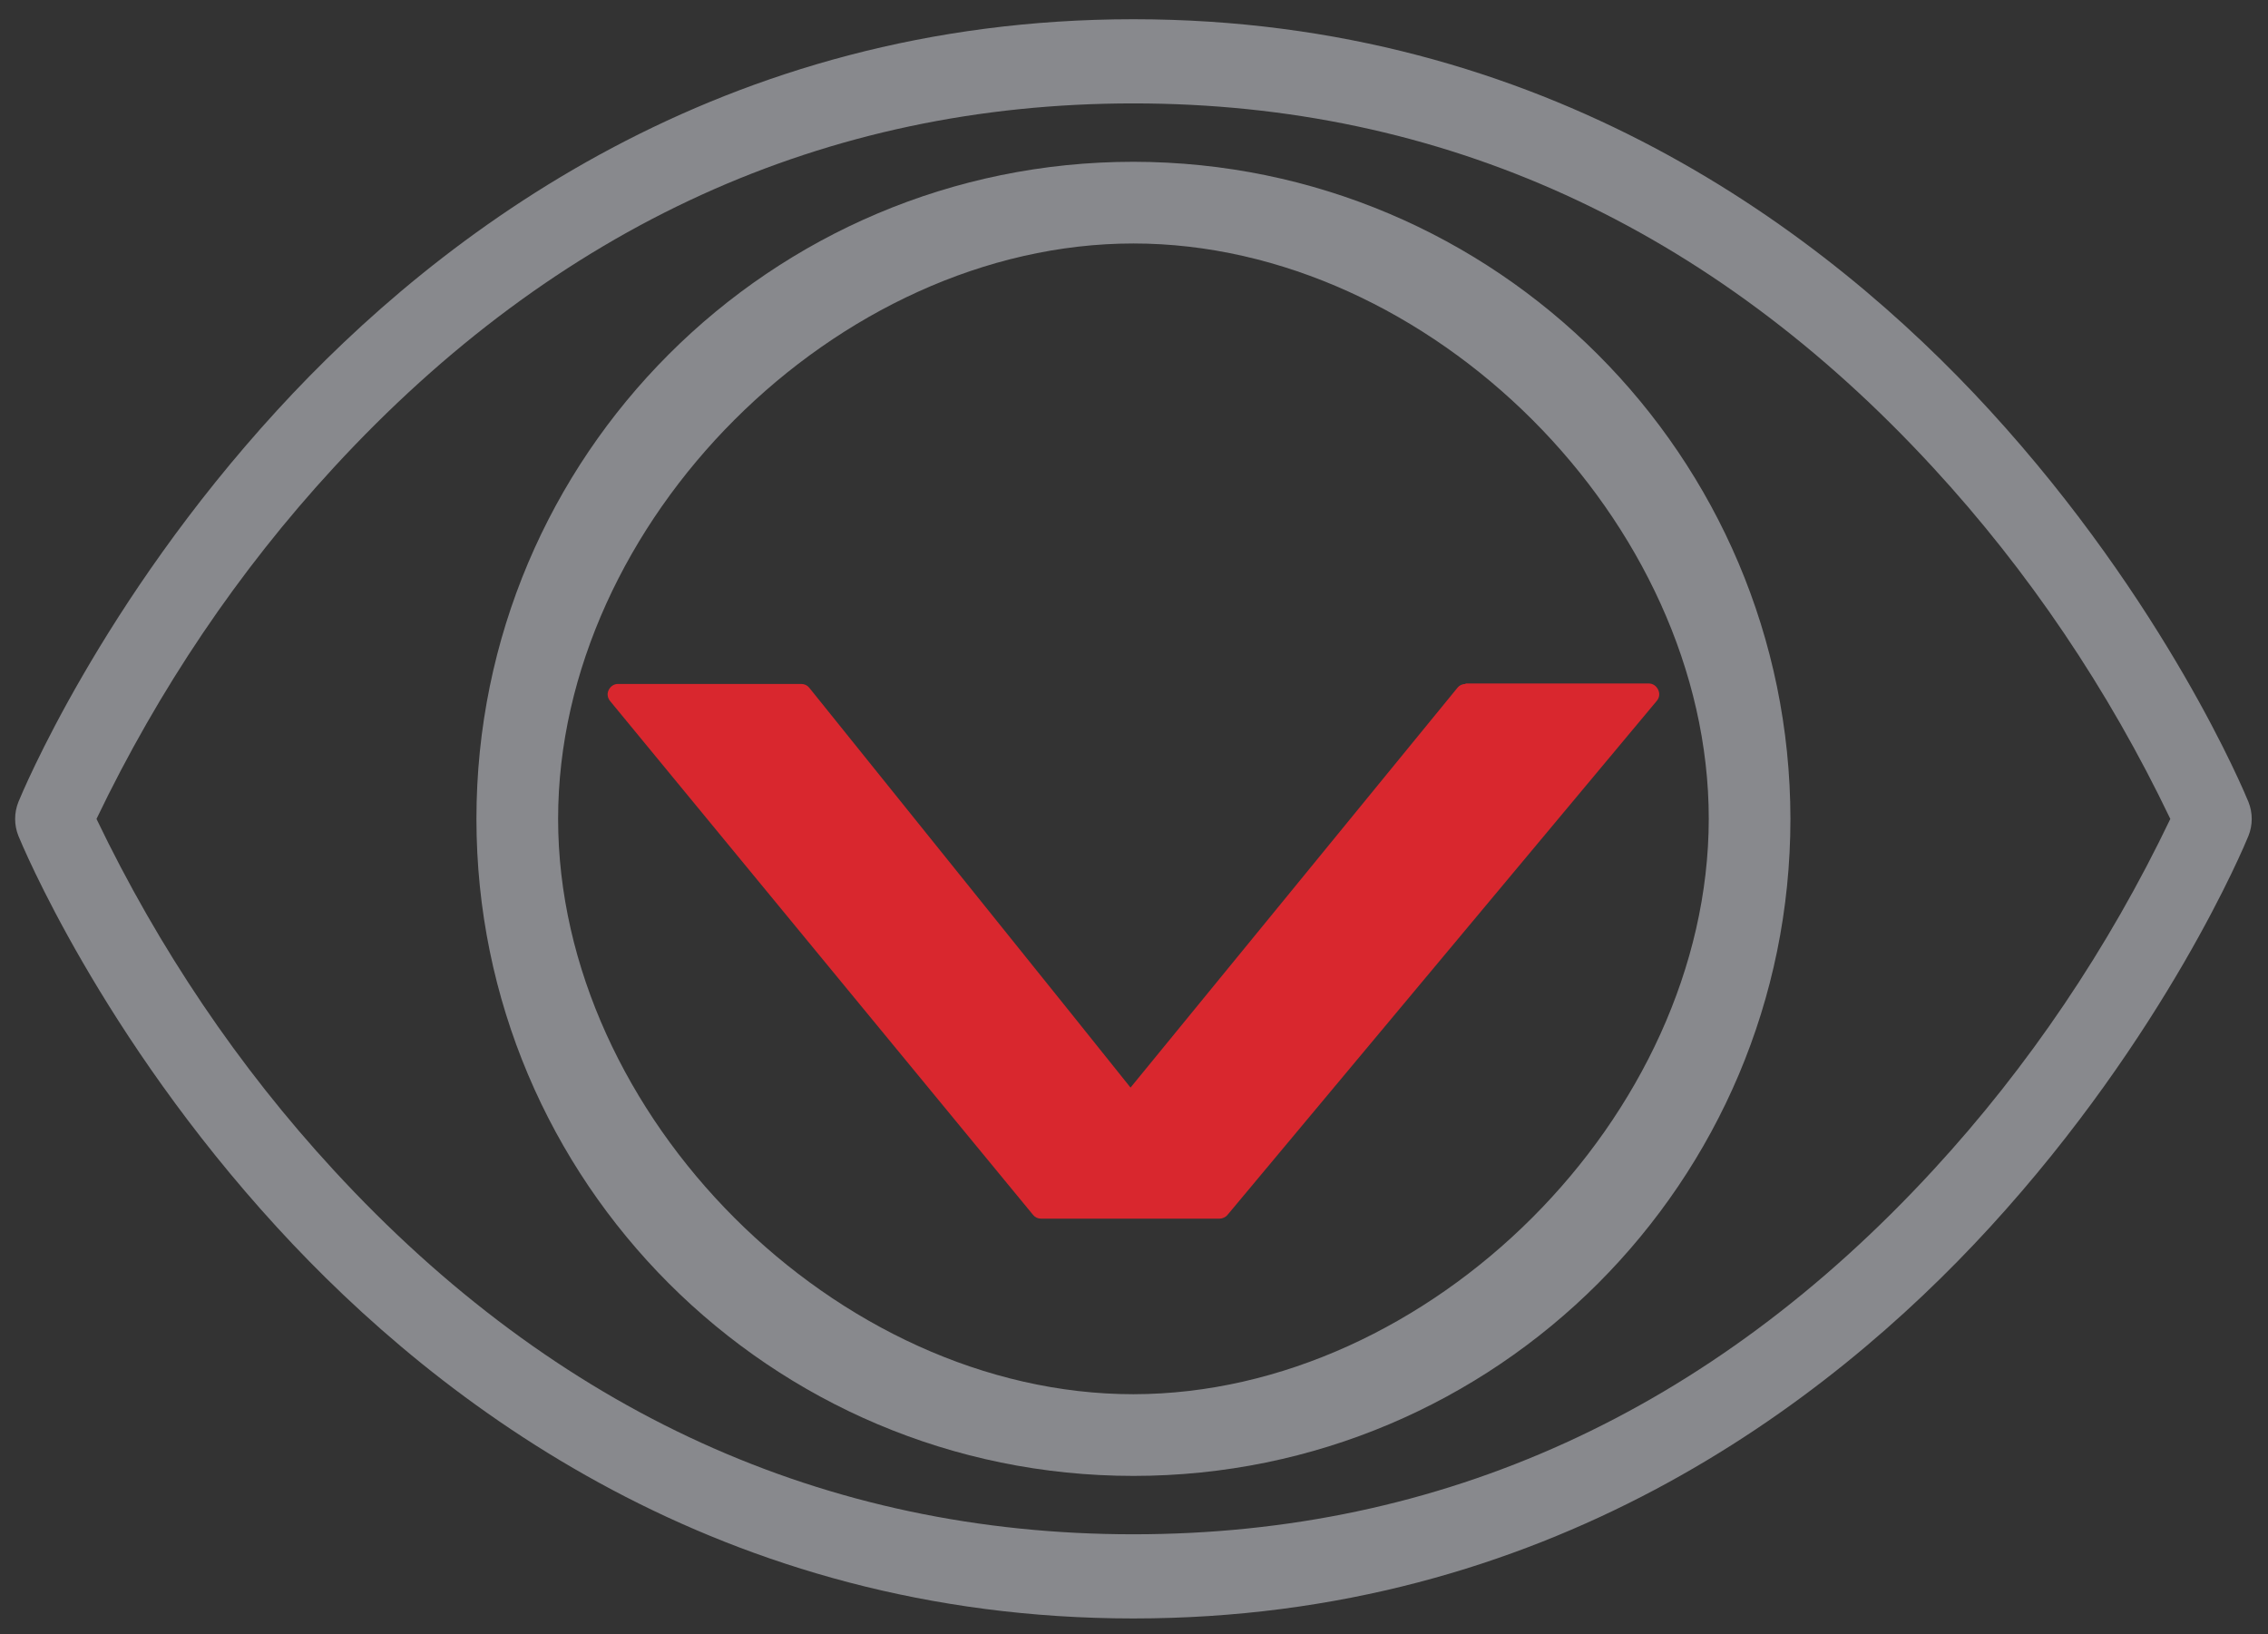 <?xml version="1.0" encoding="utf-8"?>
<svg version="1.1" id="layer" xmlns="http://www.w3.org/2000/svg" x="0px" y="0px" viewBox="-127.045 63.251 600.392 432.593" style="enable-background:new -153 -46 652 652;">
  <rect x="-127.045" y="63.251" width="600.392" height="432.593" fill="#333333" stroke="none"/>
  <style type="text/css">
	.st0{fill:#D9272E;}
	.st1{fill:#88898D;}
</style>
  <path class="st1" d="M 260.914 244.293 C 260.037 244.293 259.286 244.668 258.785 245.295 C 258.785 245.295 176.366 346.127 172.232 351.136 C 168.224 346.002 87.183 245.295 87.183 245.295 C 86.682 244.668 85.93 244.293 85.053 244.293 L 36.578 244.293 C 35.451 244.293 34.574 244.918 34.074 245.92 C 33.573 246.922 33.824 248.049 34.45 248.801 L 146.429 384.83 C 146.93 385.457 147.682 385.832 148.559 385.832 L 195.781 385.832 C 196.532 385.832 197.409 385.457 197.91 384.83 L 311.518 248.801 C 312.27 247.924 312.394 246.797 311.894 245.795 C 311.393 244.793 310.516 244.168 309.389 244.168 L 260.914 244.168 L 260.914 244.293 Z" style="fill: rgb(217, 39, 46); stroke: rgb(255, 255, 255); stroke-width: 0px;"/>
  <path d="M 468.159 275.496 C 467.294 273.374 446.436 222.884 399.694 171.872 C 356.418 124.64 281.962 68.341 172.989 68.341 C 64.04 68.341 -10.429 124.64 -53.688 171.872 C -100.43 222.884 -121.28 273.374 -122.16 275.496 C -123.33 278.379 -123.33 281.665 -122.16 284.545 C -121.28 286.669 -100.43 337.144 -53.688 388.145 C -10.429 435.367 64.04 491.659 172.989 491.659 C 281.962 491.659 356.418 435.367 399.694 388.145 C 446.433 337.144 467.294 286.669 468.159 284.545 C 469.332 281.665 469.332 278.379 468.159 275.496 Z M 384.726 372.967 C 325.832 436.941 254.604 469.378 172.989 469.378 C 91.398 469.378 20.144 436.941 -38.732 372.967 C -63.897 345.678 -85.042 314.329 -101.5 280.02 C -85.042 245.703 -63.897 214.344 -38.732 187.049 C 20.17 123.063 91.398 90.621 172.989 90.621 C 254.604 90.621 325.832 123.063 384.723 187.049 C 409.889 214.347 431.057 245.703 447.49 280.02 C 431.057 314.329 409.889 345.681 384.726 372.967 Z" style="fill: rgb(136, 137, 141); stroke: rgb(255, 255, 255); stroke-width: 0px;"/>
  <path d="M 173.003 106.075 C 76.95 106.075 -0.921 183.947 -0.921 280 C -0.921 376.058 76.95 453.925 173.003 453.925 C 269.058 453.925 346.922 376.058 346.922 280 C 346.812 183.99 269.017 106.183 173.003 106.075 Z M 173.003 432.303 C 94.421 432.303 20.7 358.592 20.7 280 C 20.7 201.411 94.421 127.699 173.003 127.699 C 251.586 127.699 325.304 201.411 325.304 280 C 325.224 358.556 251.546 432.215 173.003 432.303 Z" style="fill: rgb(136, 137, 141); stroke: rgb(255, 255, 255); stroke-width: 0px;"/>
</svg>